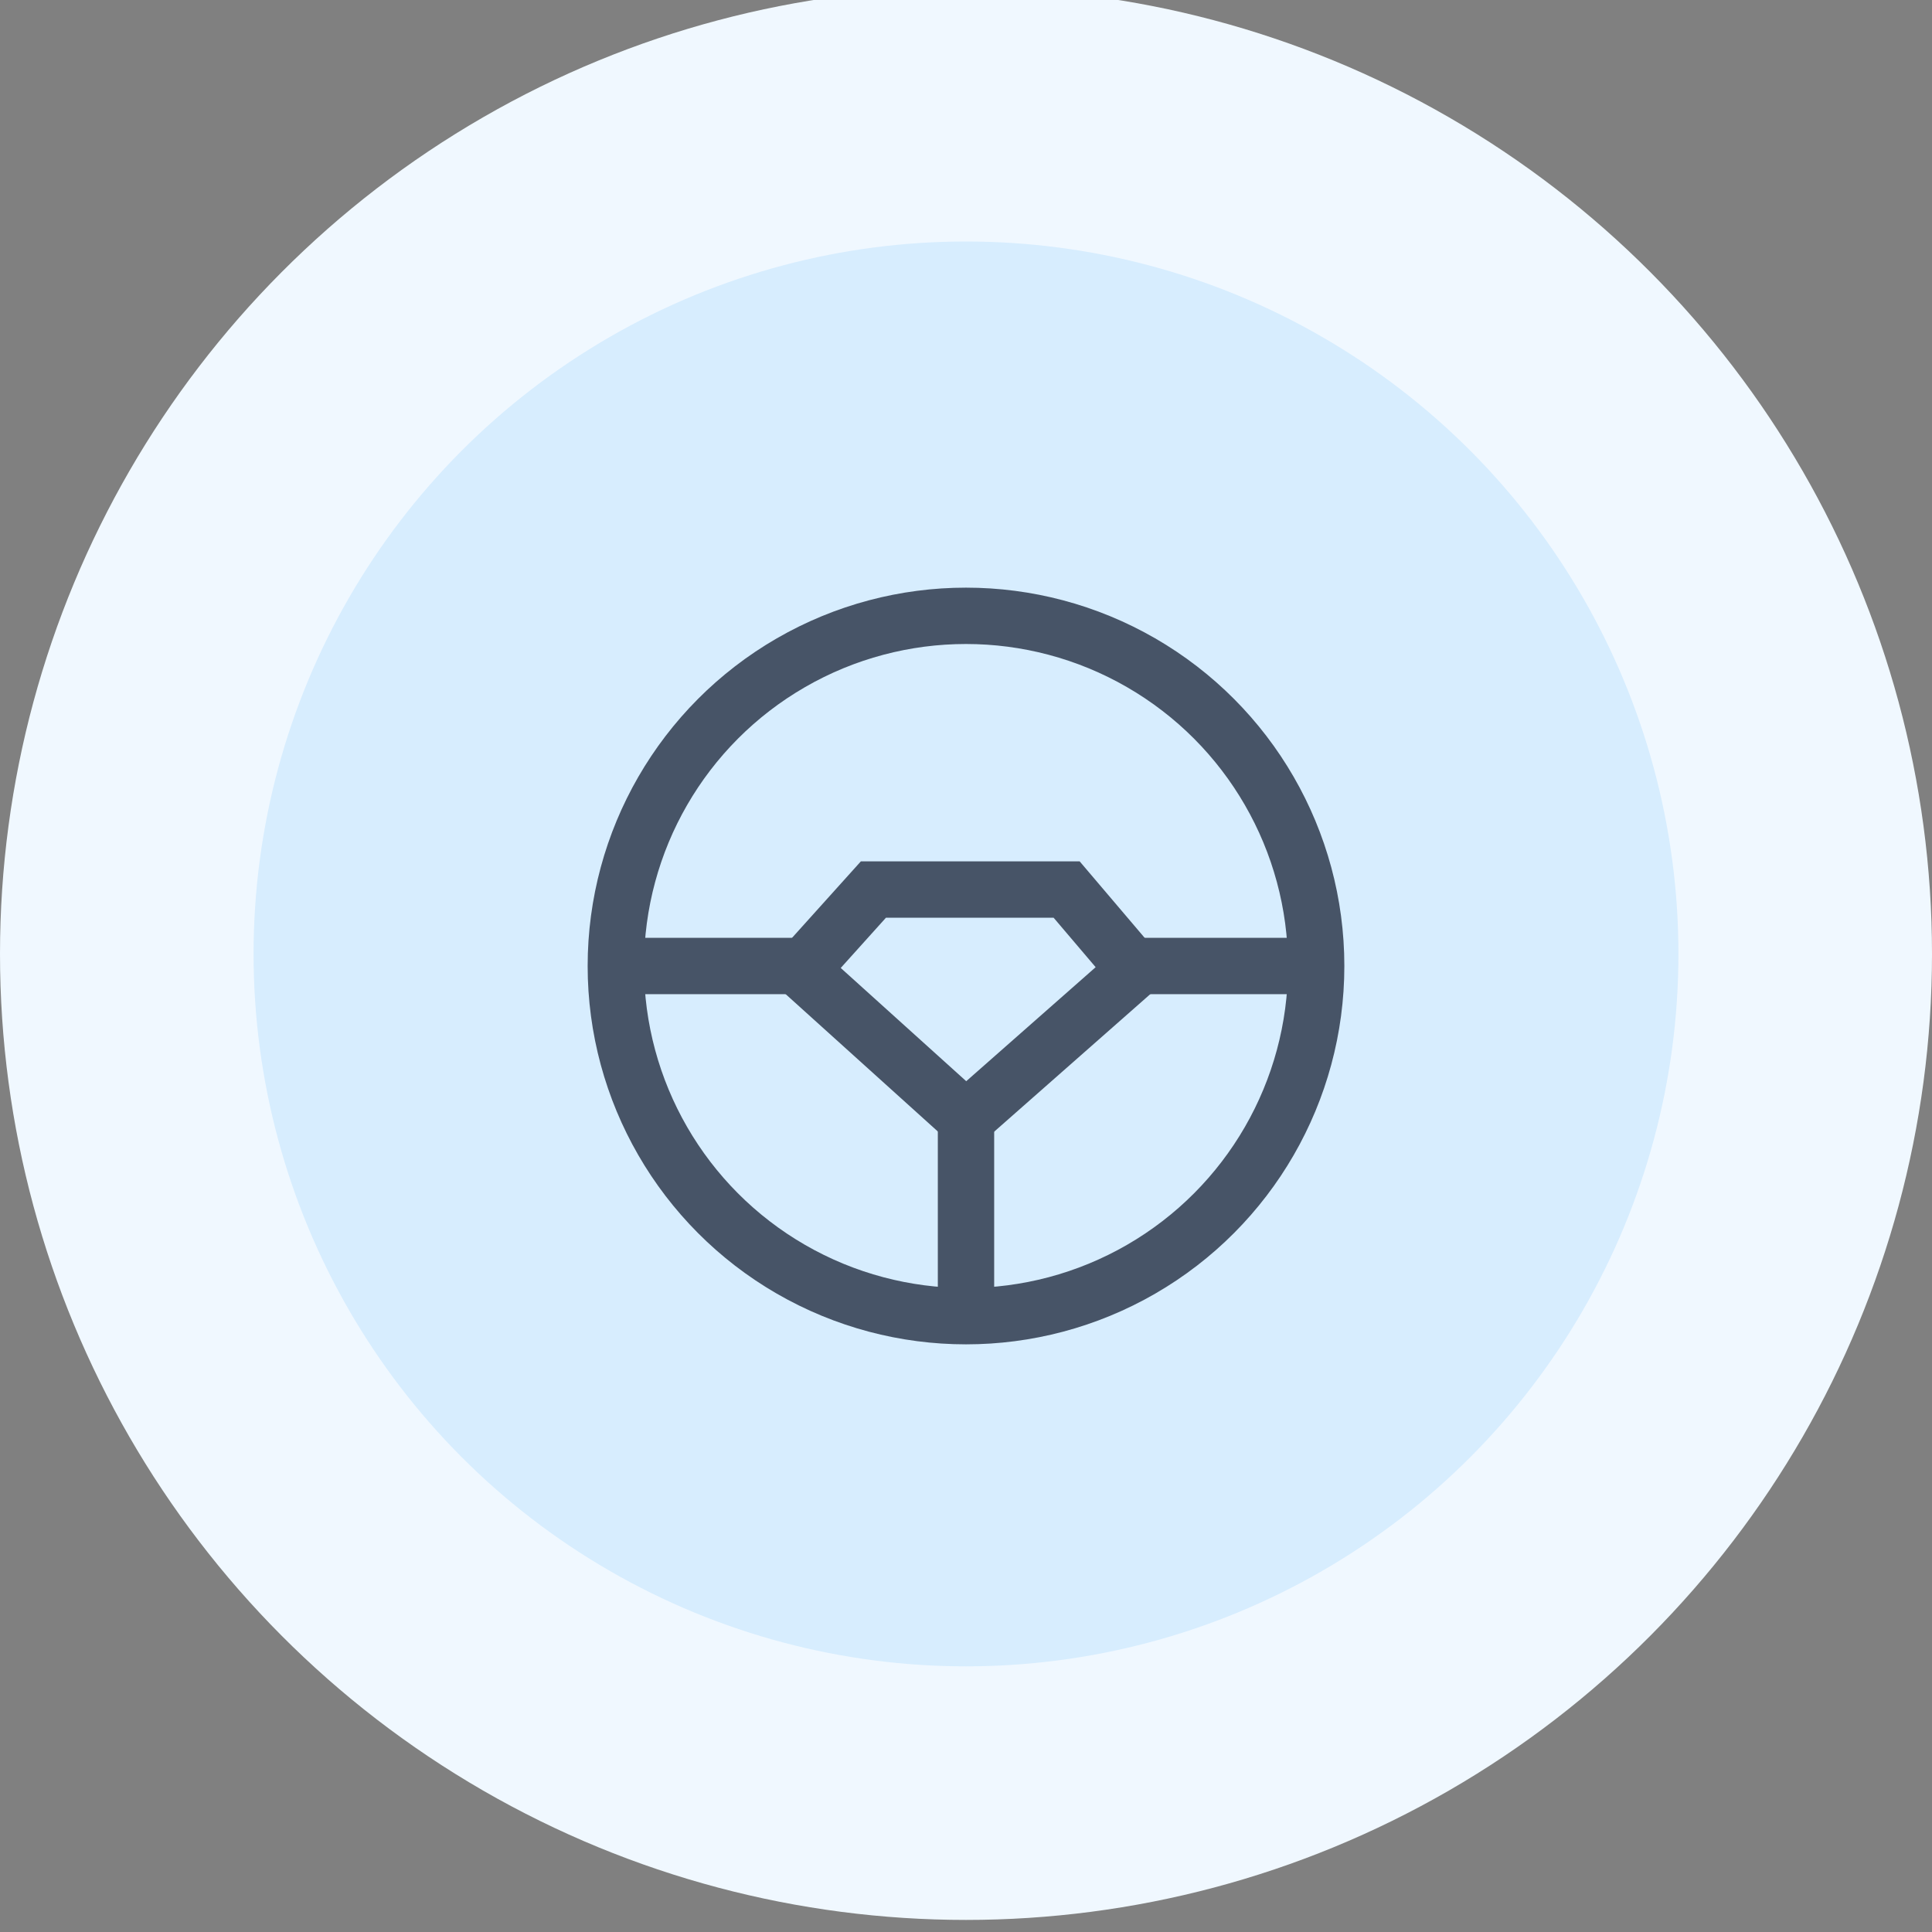 <?xml version="1.0" encoding="UTF-8"?>
<svg xmlns="http://www.w3.org/2000/svg" version="1.1" viewBox="0 0 48 48">
  <rect x="0" y="0" width="48" height="48" fill="#808080" stroke="none"/>
  <defs>
    <style>
      .cls-1 {
        fill: none;
        stroke: #475467;
        stroke-miterlimit: 10;
        stroke-width: 1.4px;
      }

      .cls-2 {
        fill: #f0f8ff;
      }

      .cls-3 {
        fill: #d7edfe;
      }
    </style>
  </defs>
  <!-- Generator: Adobe Illustrator 28.6.0, SVG Export Plug-In . SVG Version: 1.2.0 Build 709)  -->
  <g>
    <g id="Layer_1">
      <g>
        <circle class="cls-2" cx="24" cy="23.7" r="24"/>
        <circle class="cls-3" cx="24" cy="23.7" r="17.7"/>
      </g>
      <g>
        <circle class="cls-1" cx="24" cy="24" r="8.7"/>
        <line class="cls-1" x1="19.9" y1="24" x2="15.1" y2="24"/>
        <line class="cls-1" x1="24" y1="32.7" x2="24" y2="27.8"/>
        <line class="cls-1" x1="28.1" y1="24" x2="32.9" y2="24"/>
        <polygon class="cls-1" points="21.7 22.1 19.9 24.1 24 27.8 28.2 24.1 26.5 22.1 21.7 22.1"/>
      </g>
    </g>
  </g>
</svg>